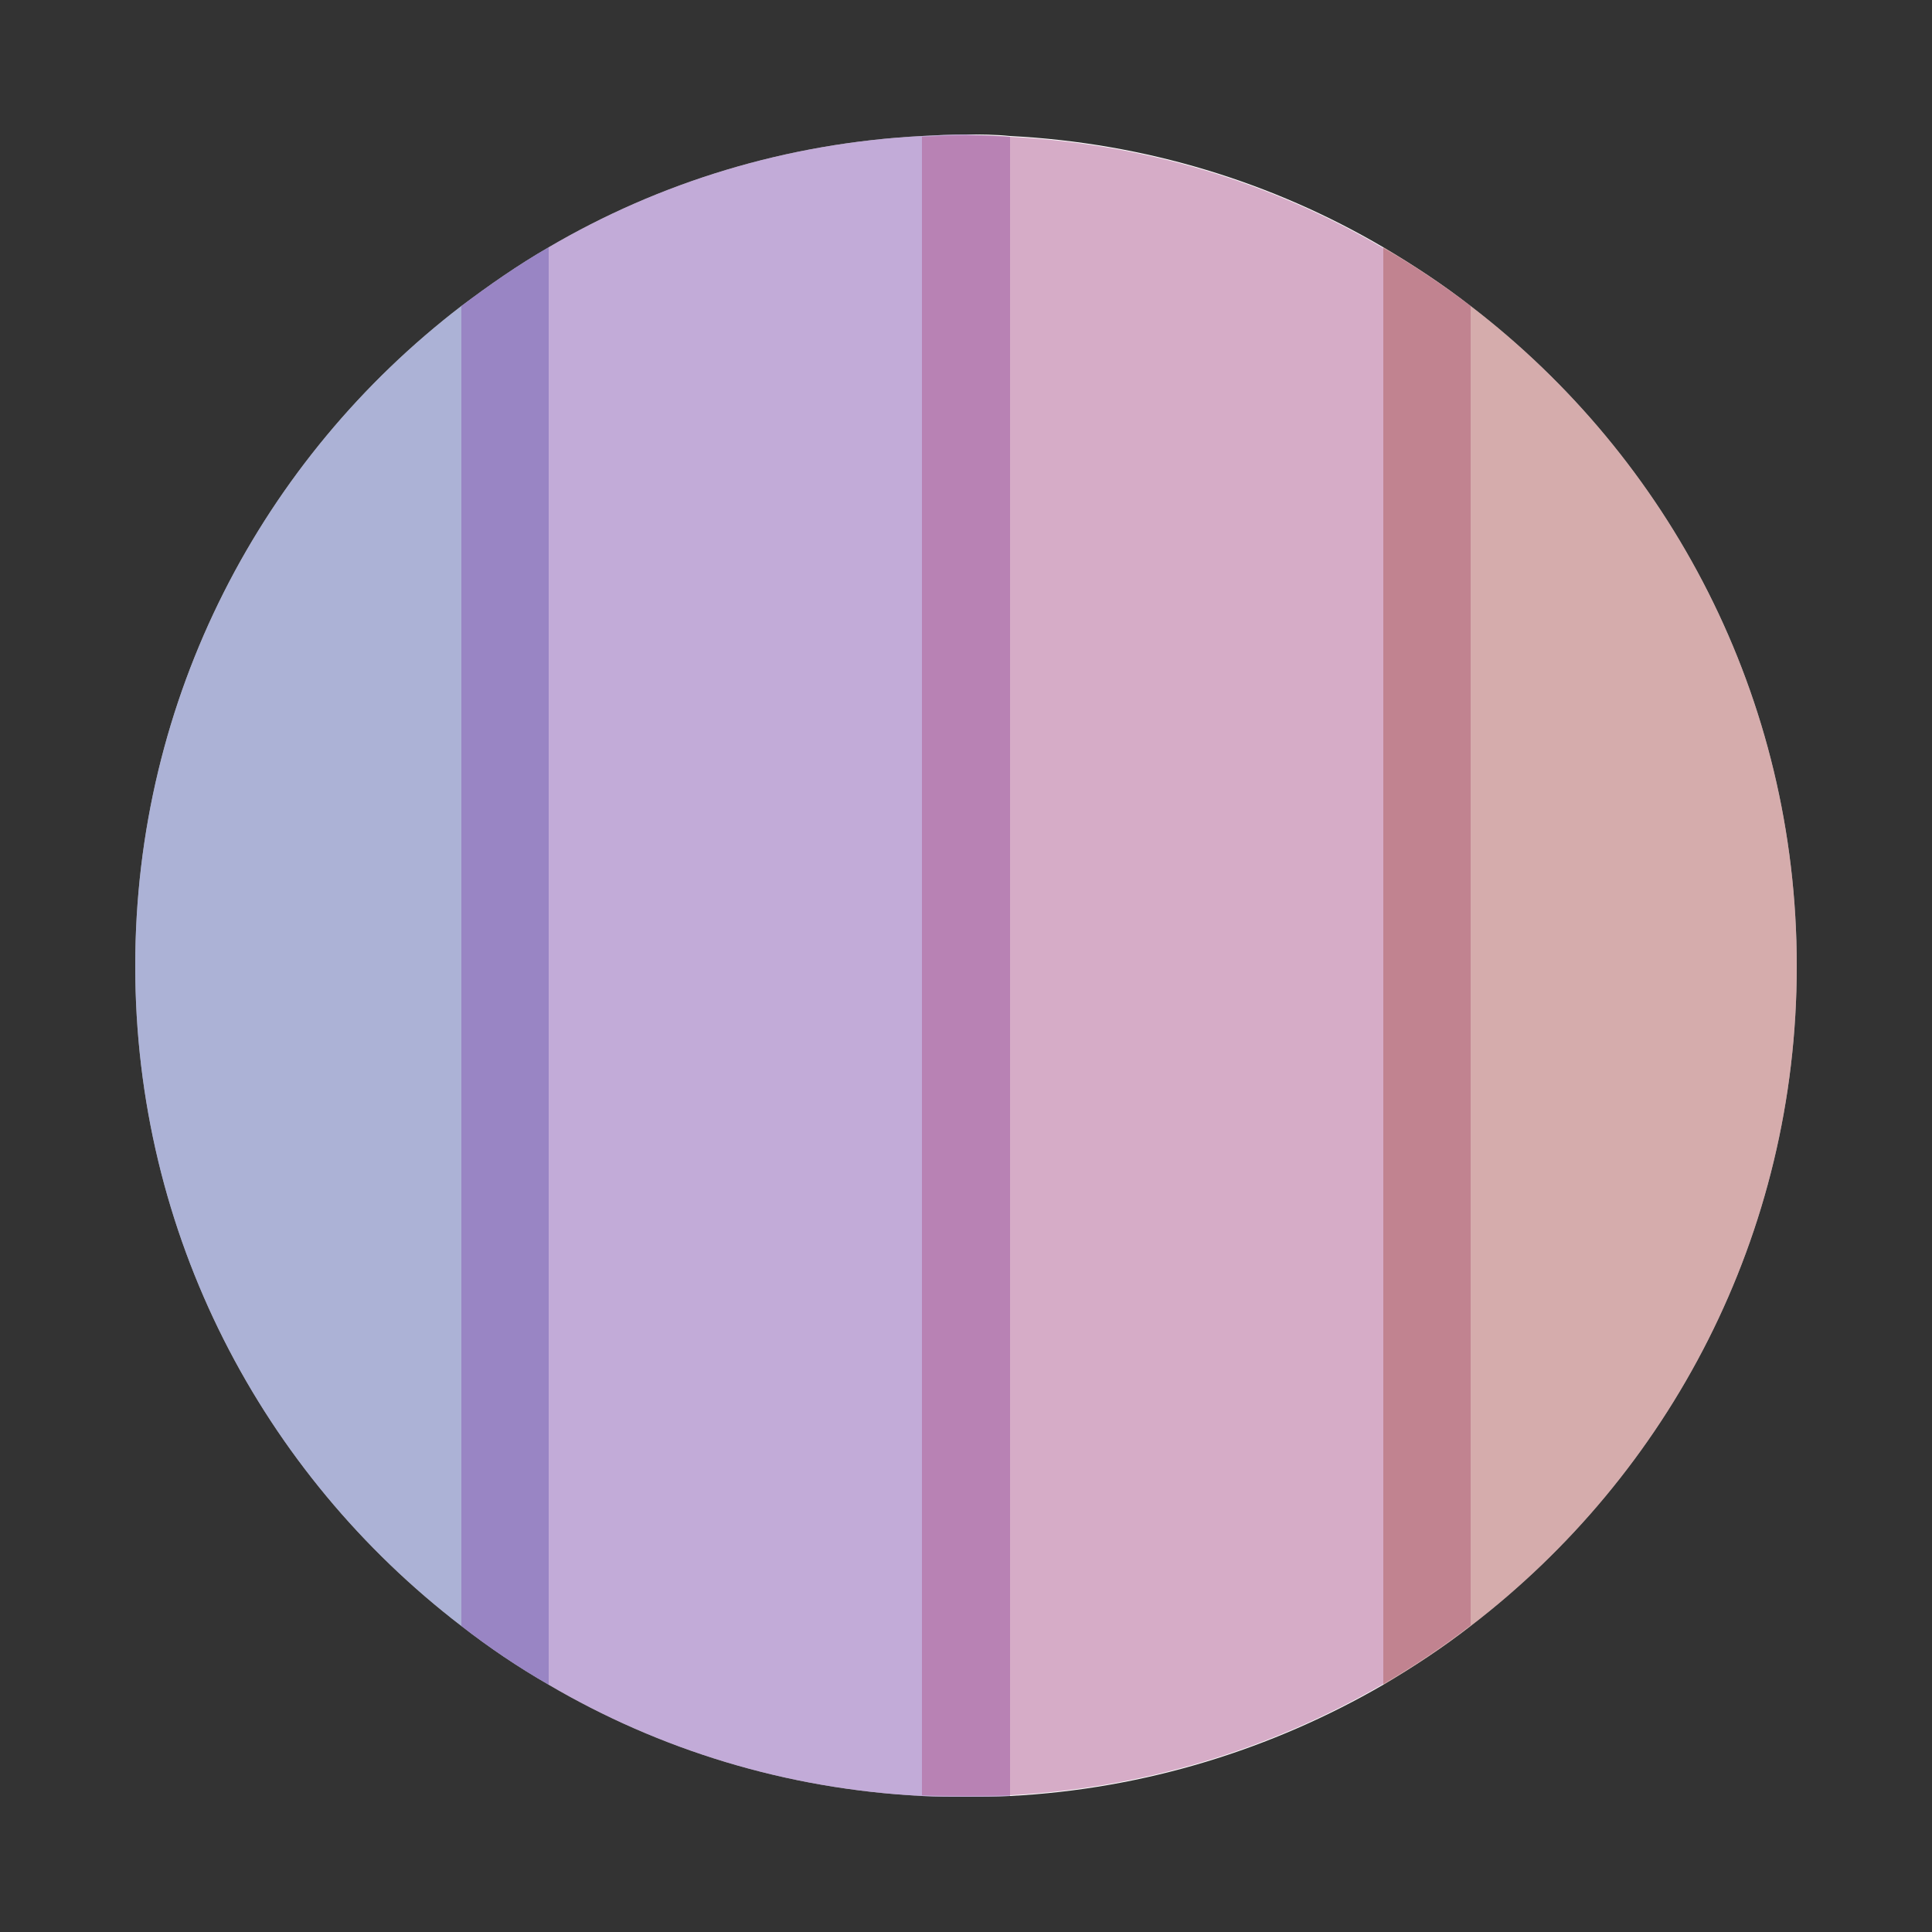 <?xml version="1.0" encoding="utf-8"?>
<!-- Generator: Adobe Illustrator 22.0.1, SVG Export Plug-In . SVG Version: 6.00 Build 0)  -->
<svg version="1.1" id="Layer_1" xmlns="http://www.w3.org/2000/svg" xmlns:xlink="http://www.w3.org/1999/xlink" x="0px" y="0px"
	 viewBox="0 0 250 250" style="enable-background:new 0 0 250 250;" xml:space="preserve">
<rect x="0" y="0" width="250" height="250" fill="#333333" stroke="none"/>
<style type="text/css">
	.st0{fill:#FFFFFF;}
	.st1{opacity:0.5;fill:#5A66AF;}
	.st2{opacity:0.5;fill:#8759B2;}
	.st3{opacity:0.5;fill:#AF5A91;}
	.st4{opacity:0.5;fill:#AD5A5A;}
</style>
<g>
	<path class="st0" d="M232.5,125c0,34.8-16.5,65.7-42.2,85.4c-3.6,2.8-7.4,5.3-11.3,7.6c-14.3,8.3-30.8,13.5-48.3,14.4
		c-1.9,0.1-3.8,0.1-5.7,0.1c-1.9,0-3.8,0-5.7-0.1c-17.6-0.9-34-6-48.3-14.4c-4-2.3-7.7-4.8-11.3-7.6C34,190.7,17.5,159.8,17.5,125
		c0-34.8,16.5-65.7,42.2-85.4C63.3,36.9,67,34.3,71,32c14.3-8.4,30.8-13.5,48.3-14.4c1.9-0.1,3.8-0.2,5.7-0.2c1.9,0,3.8,0,5.7,0.2
		c17.6,0.9,34,6,48.3,14.4c3.9,2.3,7.7,4.8,11.3,7.6C216,59.3,232.5,90.2,232.5,125z"/>
</g>
<path class="st1" d="M71,32V218c-4-2.3-7.7-4.8-11.3-7.6C34,190.7,17.5,159.8,17.5,125c0-34.8,16.5-65.7,42.2-85.4
	C63.3,36.9,67,34.3,71,32z"/>
<path class="st2" d="M130.7,17.7v214.7c-1.9,0.1-3.8,0.1-5.7,0.1c-1.9,0-3.8,0-5.7-0.1c-17.6-0.9-34-6-48.3-14.4
	c-4-2.3-7.7-4.8-11.3-7.6V39.6C63.3,36.9,67,34.3,71,32c14.3-8.4,30.8-13.5,48.3-14.4c1.9-0.1,3.8-0.2,5.7-0.2
	C126.9,17.5,128.8,17.6,130.7,17.7z"/>
<path class="st3" d="M190.3,39.6v170.7c-3.6,2.8-7.4,5.3-11.3,7.6c-14.3,8.3-30.8,13.5-48.3,14.4c-1.9,0.1-3.8,0.1-5.7,0.1
	c-1.9,0-3.8,0-5.7-0.1V17.7c1.9-0.1,3.8-0.2,5.7-0.2c1.9,0,3.8,0,5.7,0.2c17.6,0.9,34,6,48.3,14.4C182.9,34.3,186.7,36.9,190.3,39.6
	z"/>
<path class="st4" d="M232.5,125c0,34.8-16.5,65.7-42.2,85.4c-3.6,2.8-7.4,5.3-11.3,7.6V32c3.9,2.3,7.7,4.8,11.3,7.6
	C216,59.3,232.5,90.2,232.5,125z"/>
</svg>
